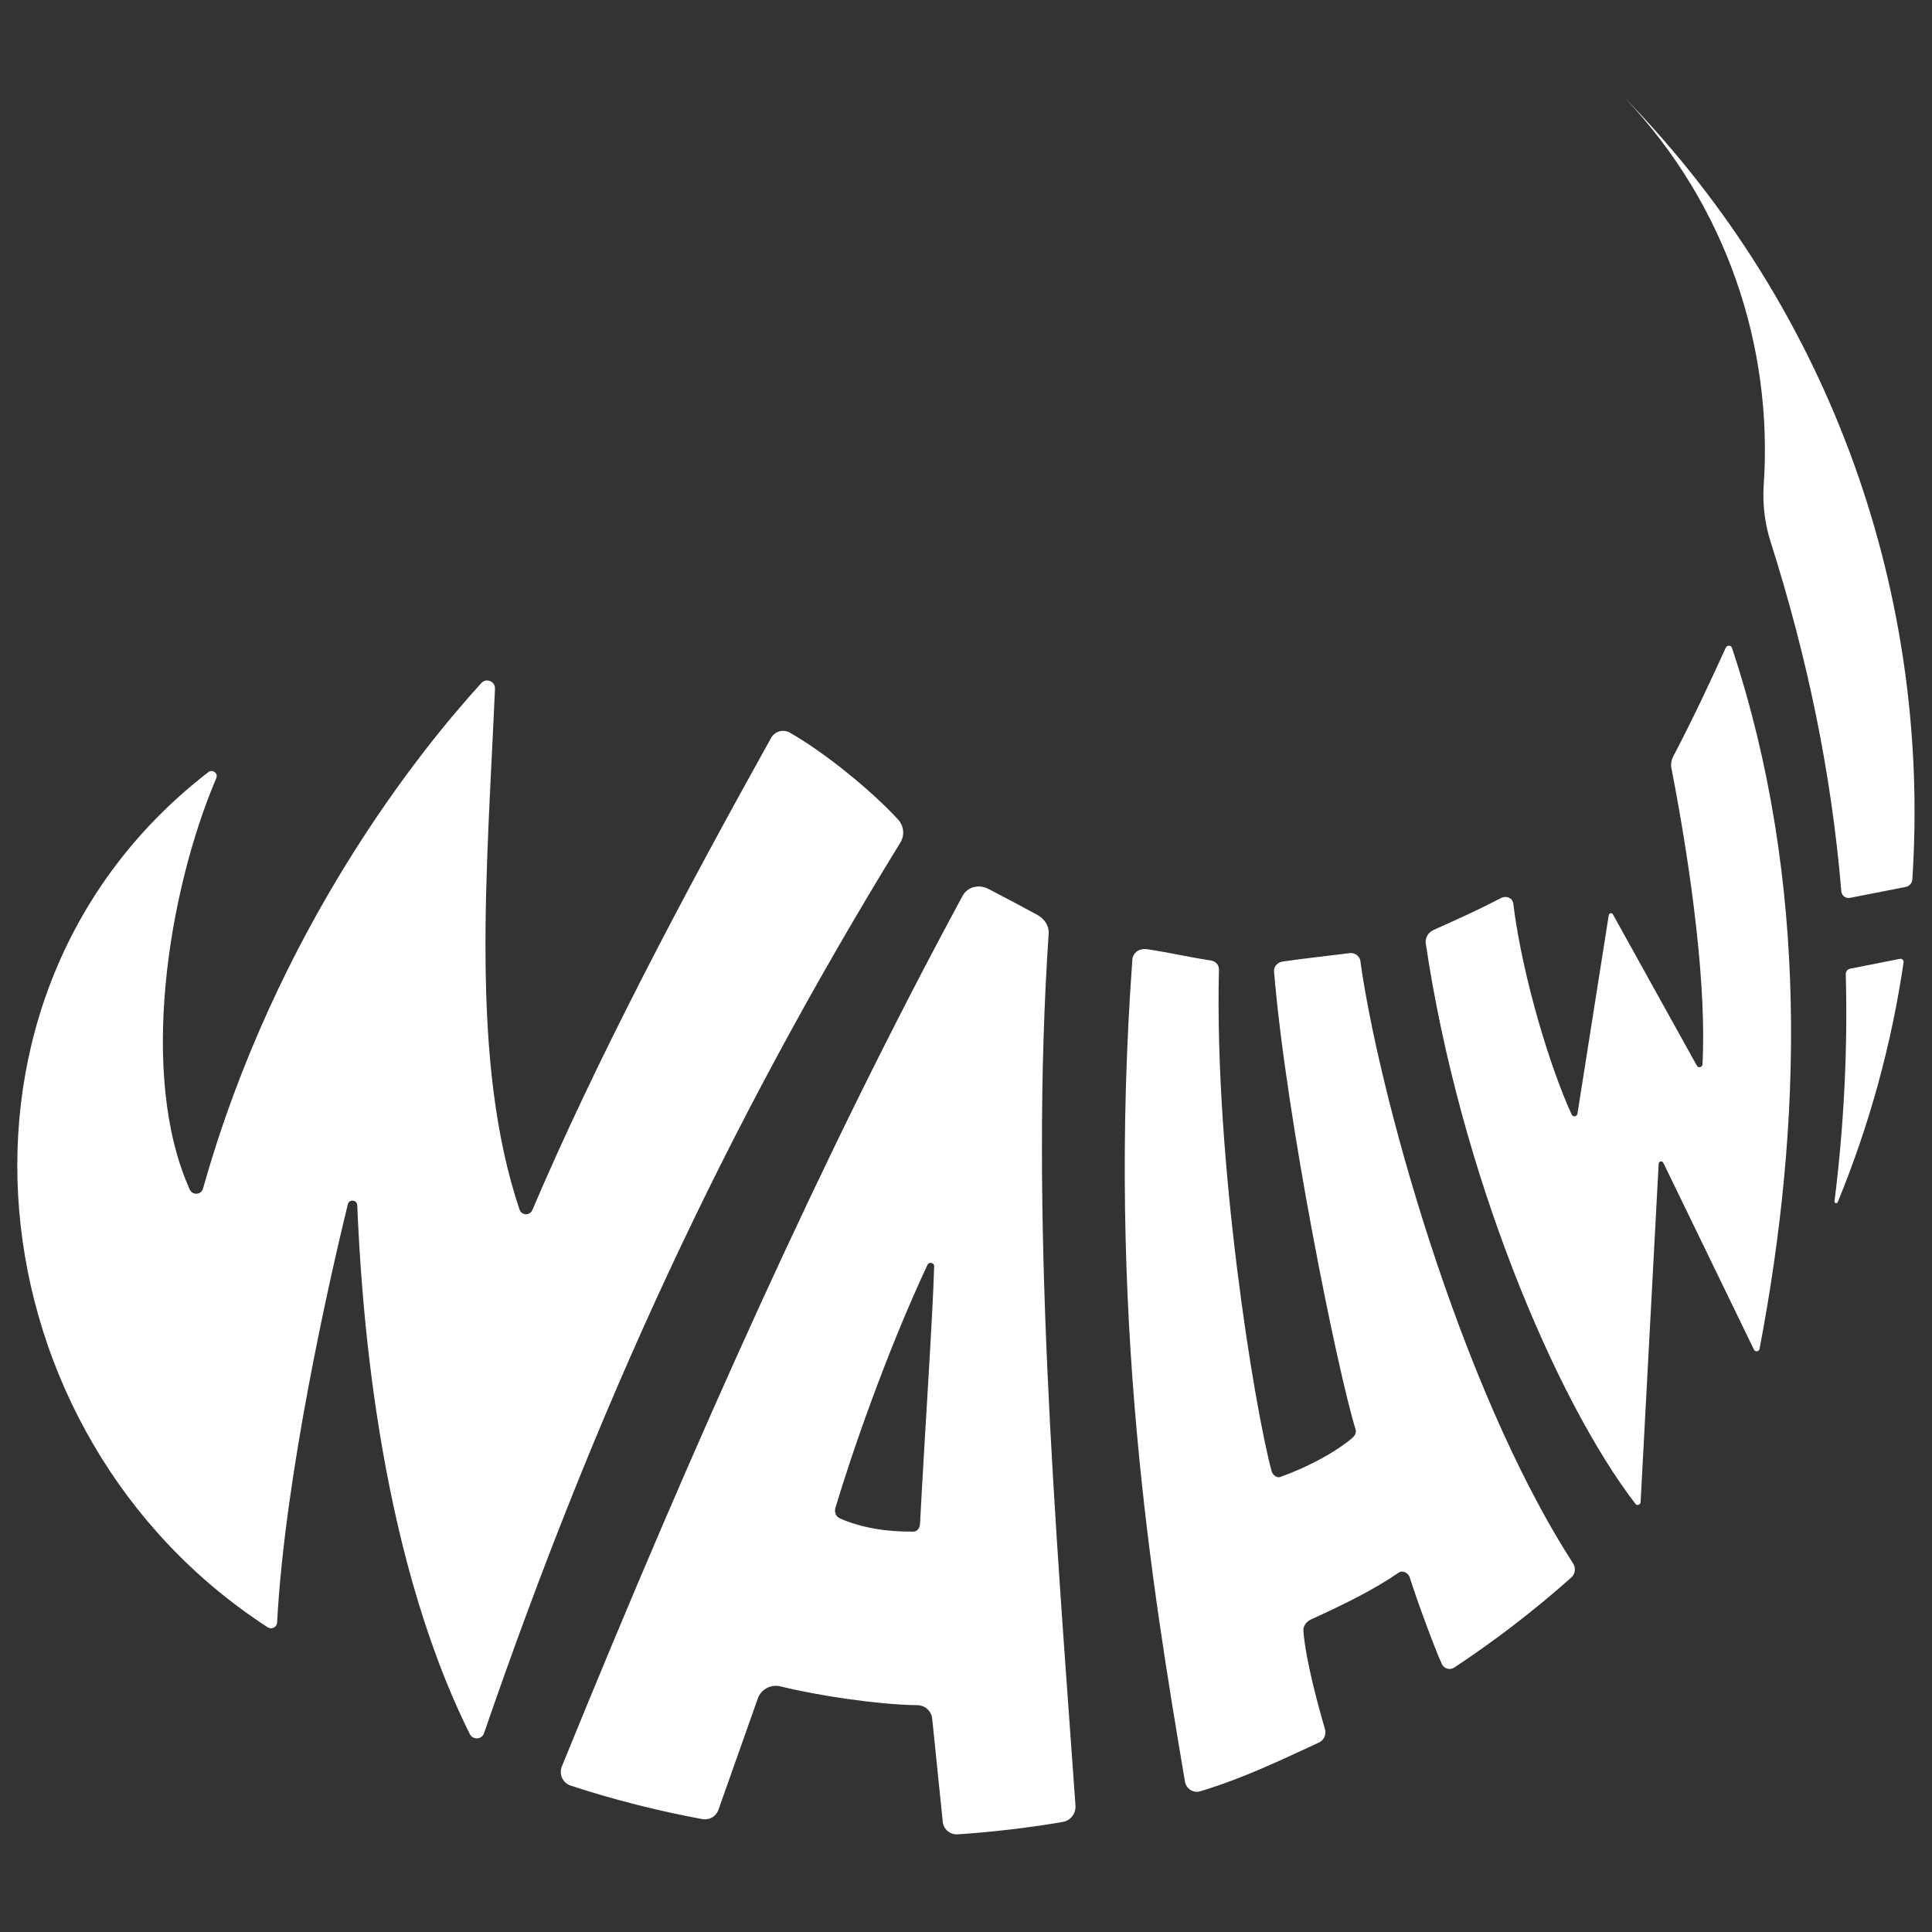<?xml version="1.0" encoding="utf-8"?>
<!-- Generator: Adobe Illustrator 25.3.1, SVG Export Plug-In . SVG Version: 6.00 Build 0)  -->
<svg version="1.1" id="Layer_1" xmlns="http://www.w3.org/2000/svg" xmlns:xlink="http://www.w3.org/1999/xlink" x="0px" y="0px"
	 viewBox="0 0 1080 1080" style="enable-background:new 0 0 1080 1080;" xml:space="preserve">
<rect x="0" y="0" width="1080" height="1080" fill="#333333" stroke="none"/>
<style type="text/css">
	.st0{fill:#FFFFFF;}
</style>
<g>
	<path class="st0" d="M199.7,673.7c2.1,48.7,9.9,189.1,62.9,295.6c1.7,3.5,6.8,3.2,8-0.5C333.1,787.3,404.3,632.2,503.3,471
		c2.5-4,2-9.2-1.1-12.7c-15-16.4-41.5-37.9-60.8-48.8c-3.6-2-8.2-0.7-10.3,2.9c-49.5,88.9-97.8,180.2-133.5,264
		c-1.4,3.3-6.1,3.1-7.2-0.3C262.6,593.4,272.2,488,276.7,385c0.2-4.1-4.9-6.2-7.6-3.2c-34.2,37.5-114.6,137-155.6,282.6
		c-1,3.6-5.9,3.9-7.4,0.6c-28.7-63.4-12.2-166.6,14.8-230c1.2-2.7-2.1-5.2-4.4-3.4C-44,555.4-16.1,802.4,149.7,909.7
		c2.2,1.4,5-0.1,5.2-2.6c4.4-82.7,29.4-192.2,39.5-233.8C195.1,670.2,199.5,670.6,199.7,673.7z"/>
	<path class="st0" d="M580,511.5c-9.4-5.1-18.6-10-27.5-14.6c-5.2-2.7-11.6-1.3-14.4,3.9c-77,142.1-150.3,305.6-224,486.6
		c-1.8,4.4,0.5,9.4,5,10.8c24.1,7.9,48.7,14.1,73.5,18.7c3.9,0.7,7.7-1.5,9-5.2l22-62.2c1.8-5.2,7.3-8.1,12.7-6.8
		c20.5,5.1,55,10.3,76.6,10.5c4.2,0.1,7.8,3.3,8.2,7.5l5.9,57.6c0.4,4.3,4.1,7.4,8.4,7.1c19.6-1.3,39.2-3.6,58.6-6.9
		c4.4-0.7,7.5-4.7,7.2-9.1c-11.2-158.6-25.7-329.1-15-487.4C586.5,517.5,583.9,513.7,580,511.5z M467,842.9
		c9.1-30.5,28.8-87.5,51.5-135.9c0.9-1.8,3.8-1.2,3.7,0.9c-0.8,28.6-5.4,95.5-7.9,143.9c-0.1,2.3-1.5,4.4-3.8,4.4
		c-15.6,0.1-29.4-2.3-41-7.4C467.3,847.8,466.3,845.3,467,842.9z"/>
	<path class="st0" d="M754.5,532.8c-12.5,1.6-25,2.9-37.4,4.7c-2.9,0.4-5.1,2.7-4.9,5.6c6.8,82,35.3,222.7,45.6,256
		c0.6,1.8-0.5,3.5-1.9,4.8c-10.9,9-26,16.6-40.1,21.7c-2.1,0.8-4.4-1.1-5-3.3c-9.7-36.2-32-173.2-29.4-280.3c0.1-2.7-2-4.7-4.6-5.1
		c-13.7-2.1-22.3-4.3-35.7-6.3c-4-0.6-7.8,1.8-8.1,5.8c-14.4,197.9,10.9,349.8,29.4,459.5c0.7,4.1,4.7,6.7,8.7,5.4
		c24.2-7.4,43-16.5,66.2-27.2c2.8-1.3,4.2-4.5,3.4-7.4c-3.5-12-10.8-38.2-12.1-55c-0.2-2.9,1.7-5.2,4.4-6.5
		c19.8-9,35-16.6,48.9-26.1c2.3-1.5,5.4,0.2,6.2,2.8c3.9,12.5,13.9,39.6,17.9,48.3c1.2,2.6,4.5,3.6,6.9,2
		c22.7-15,44.6-31.8,65.4-50.3c2.3-2,2.7-5.3,1.1-7.9C815,774.2,770,607.5,760.4,536.8C759.8,534.2,757.2,532.5,754.5,532.8z"/>
	<path class="st0" d="M917.1,839.8l10.1-189.2c0-1.4,1.9-1.9,2.6-0.6l50.7,104.5c0.7,1.4,2.8,1.1,3.1-0.5
		c23.9-125.1,27.7-261.8-15.4-391.8c-0.5-1.6-2.8-1.7-3.5-0.1c-9.2,20.2-17.9,38.8-28.7,59.5c-1.4,2.4-2.2,5-1.7,7.6
		c11.6,59.7,19.7,123.2,17.4,165.8c-0.1,1.6-2.3,2.2-3.1,0.8l-47-84.7c-0.6-1-2.1-0.7-2.3,0.5l-17.5,111c-0.3,1.6-2.5,2-3.2,0.5
		c-11.4-24.6-27.4-75.7-32.7-118.1c-0.4-3.1-4-4.5-6.8-3c-13.7,7.1-22.9,11.2-37.6,17.8c-3,1.3-4.9,4.3-4.5,7.5
		c19,128.2,72.6,255.5,117.4,313.6C915.4,841.7,917,841.1,917.1,839.8z"/>
	<path class="st0" d="M1062.1,536l-27.9,5.5c-1.4,0.3-2.4,1.5-2.4,3c1.1,41.5-0.9,83.7-6.3,127c-0.1,1.1,1.4,1.5,1.8,0.5
		c17.8-43.3,30.1-88.3,36.8-134C1064.3,536.8,1063.3,535.8,1062.1,536z"/>
	<path class="st0" d="M989.6,302.3c20.7,65,34.2,129.8,39.7,195.9c0.2,2.5,2.5,4.2,4.9,3.7l31.1-6.1c2-0.4,3.6-2.1,3.7-4.2
		c10.3-156.4-43.3-316.2-160.8-437c57.2,60.4,83.1,139.6,77.7,217C985.3,281.9,986.5,292.4,989.6,302.3z"/>
</g>
</svg>
